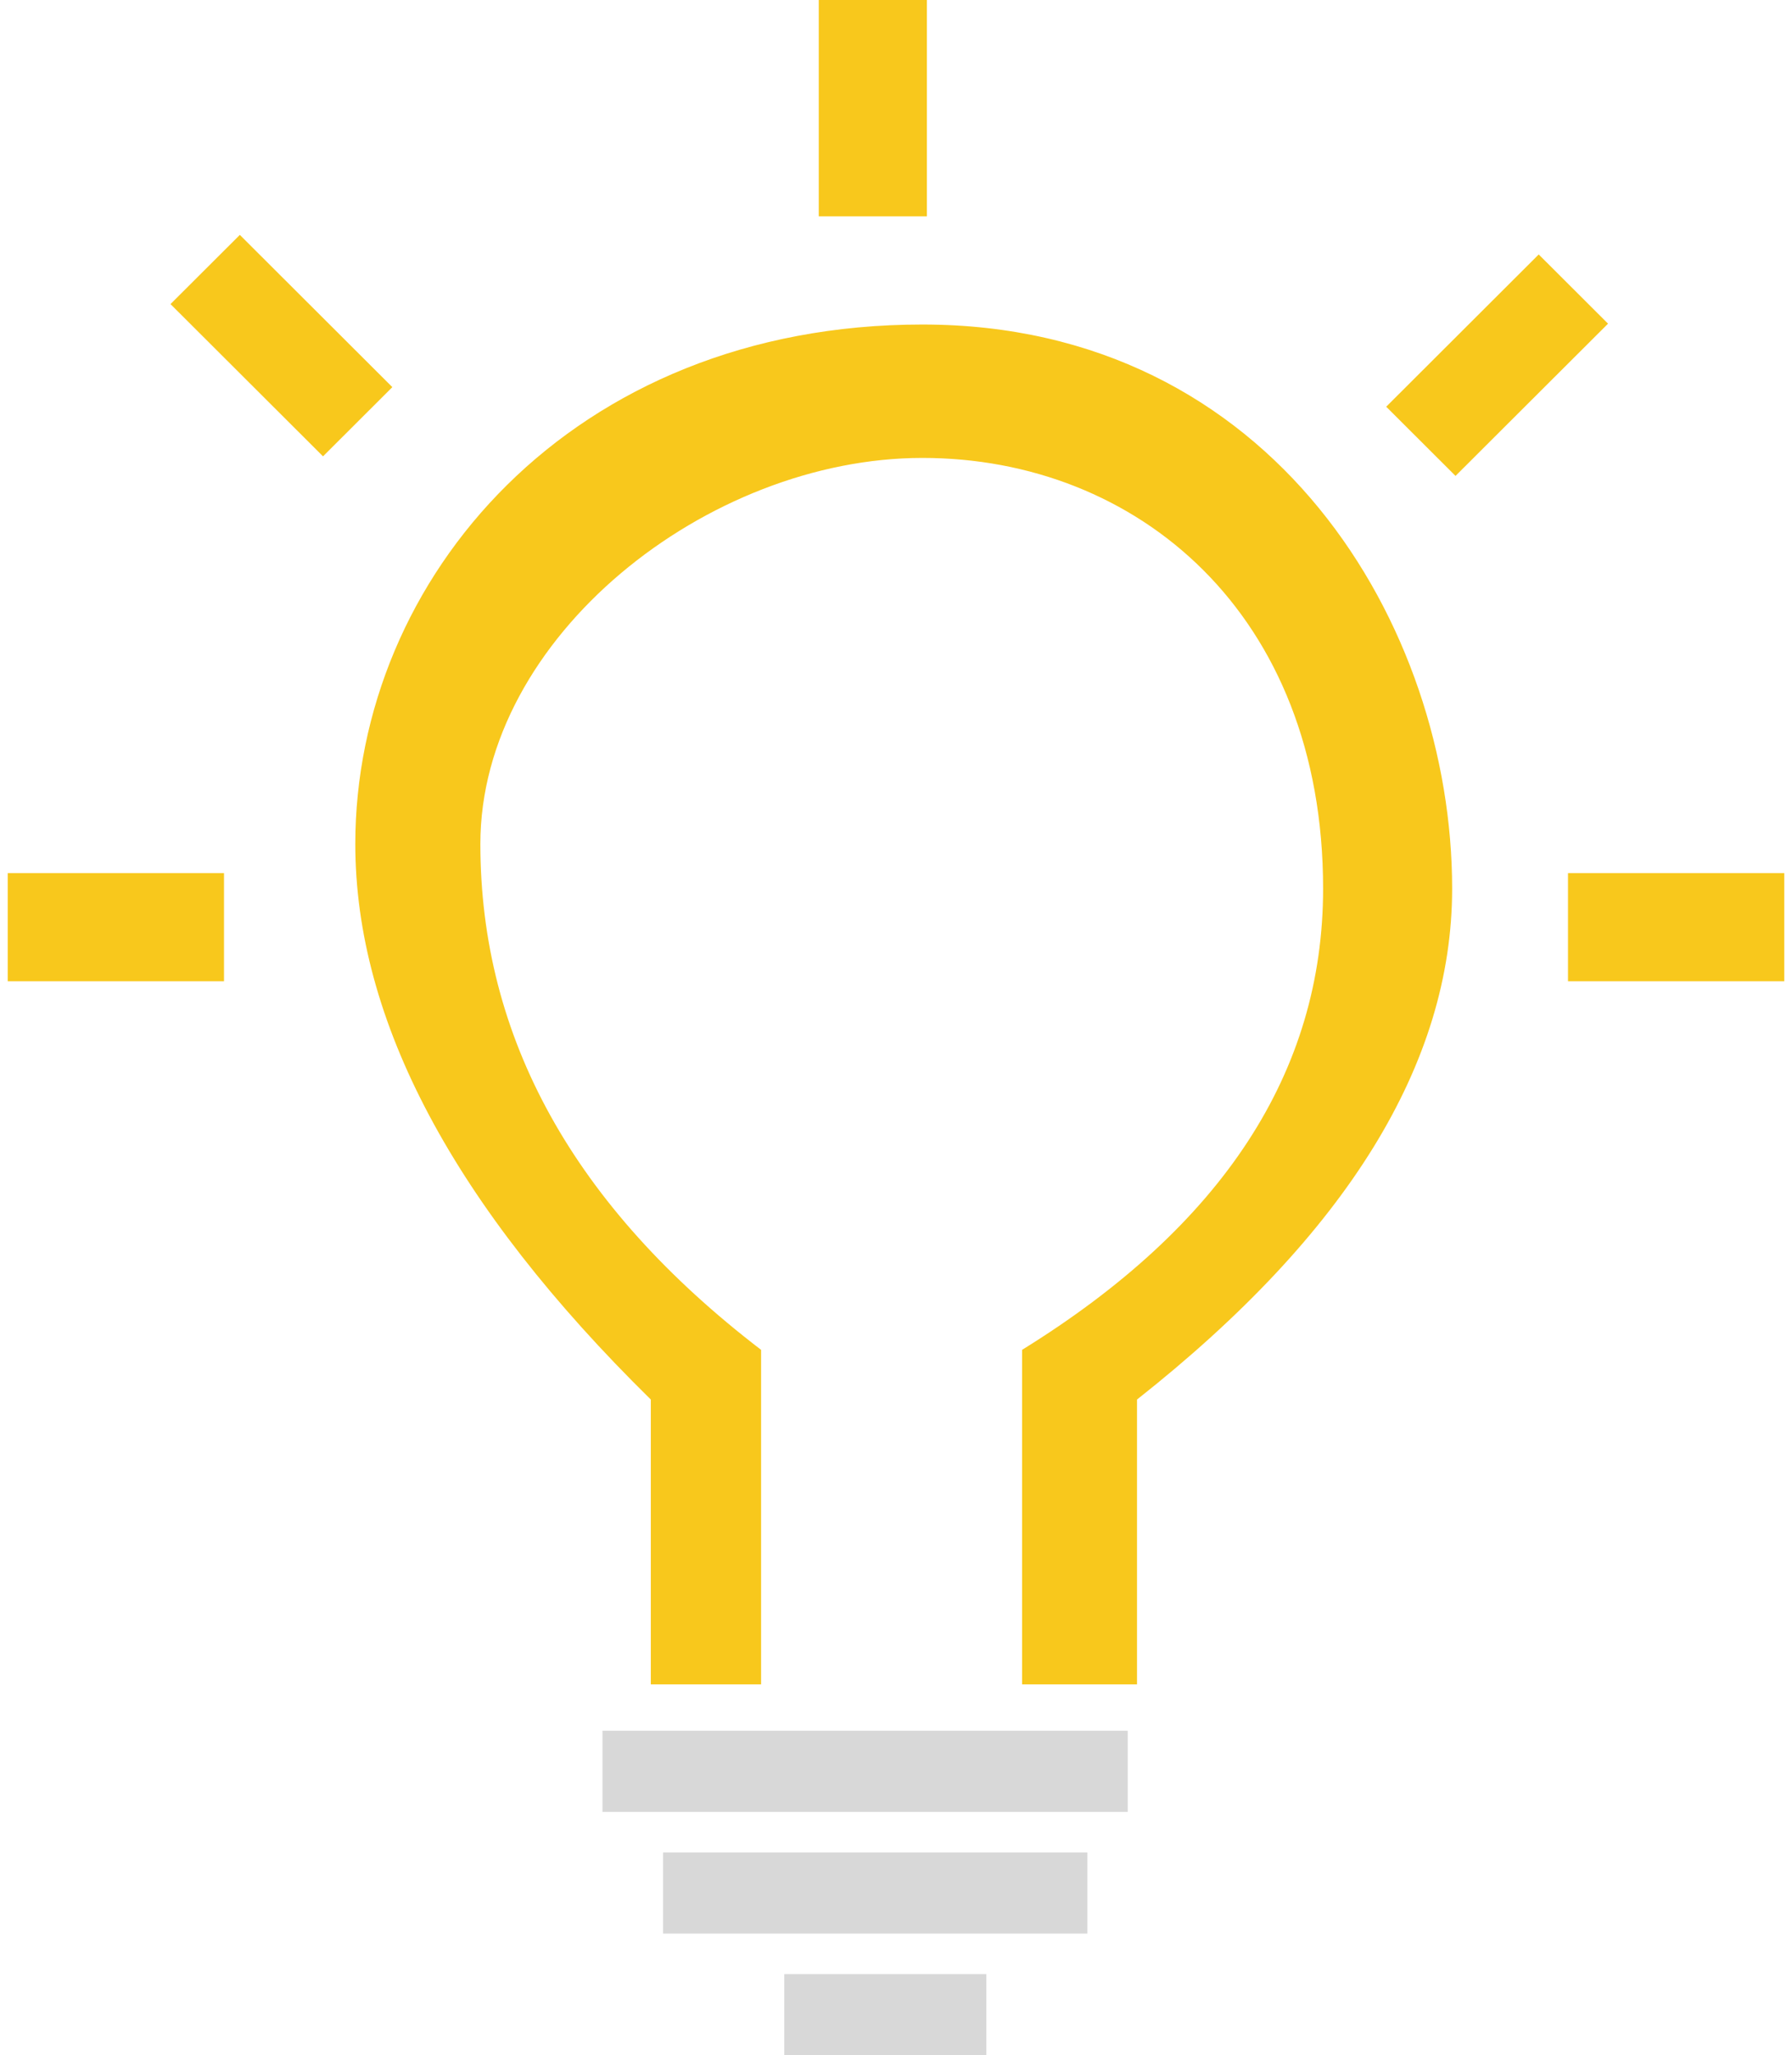 <?xml version="1.0" encoding="UTF-8"?>
<svg width="116px" height="133px" viewBox="0 0 116 133" version="1.1" xmlns="http://www.w3.org/2000/svg" xmlns:xlink="http://www.w3.org/1999/xlink">
    <!-- Generator: Sketch 52.5 (67469) - http://www.bohemiancoding.com/sketch -->
    <title>Group</title>
    <desc>Created with Sketch.</desc>
    <g id="What?" stroke="none" stroke-width="1" fill="none" fill-rule="evenodd">
        <g id="Tablet-Portrait" transform="translate(-603, -235)">
            <g id="Group" transform="translate(603, 235)">
                <path d="M66.161,109 L73.601,109 L73.601,90.567 C87.2,79.835 94,68.813 94,57.501 C94,40.533 82.442,21 59.711,21 C36.98,21 23,37.462 23,54.614 C23,66.048 29.376,78.032 42.129,90.567 L42.129,109 L49.268,109 L49.268,87.351 C37.152,78.076 31.095,67.163 31.095,54.614 C31.095,41.206 45.82,29.633 59.711,29.633 C73.601,29.633 85.647,39.696 85.647,57.501 C85.647,69.371 79.151,79.321 66.161,87.351 L66.161,109 Z" id="Path-2" fill="#F8C81C"></path>
                <path d="M39,112 L73,112 L73,117.25 L39,117.25 L39,112 Z M42.923,119.875 L70.385,119.875 L70.385,125.125 L42.923,125.125 L42.923,119.875 Z M50.769,127.75 L63.846,127.75 L63.846,133 L50.769,133 L50.769,127.75 Z" id="Combined-Shape" fill="#D8D8D8"></path>
                <rect id="Rectangle" fill="#F8C81C" x="53" y="0" width="7" height="14"></rect>
                <polygon id="Rectangle-Copy-19" fill="#F8C81C" transform="translate(108.5, 60) rotate(90) translate(-108.5, -60) " points="105 53 112 53 112 67 105 67"></polygon>
                <polygon id="Rectangle-Copy-20" fill="#F8C81C" transform="translate(7.5, 60) rotate(90) translate(-7.5, -60) " points="4 53 11 53 11 67 4 67"></polygon>
                <polygon id="Rectangle-Copy-21" fill="#F8C81C" transform="translate(96.912, 23.632) rotate(45) translate(-96.912, -23.632) " points="93.749 16.661 100.089 16.655 100.074 30.603 93.735 30.609"></polygon>
                <polygon id="Rectangle-Copy-22" fill="#F8C81C" transform="translate(18.217, 22.365) rotate(-45) translate(-18.217, -22.365) " points="15.04 15.388 21.38 15.395 21.394 29.342 15.054 29.336"></polygon>
            </g>
        </g>
    </g>
</svg>